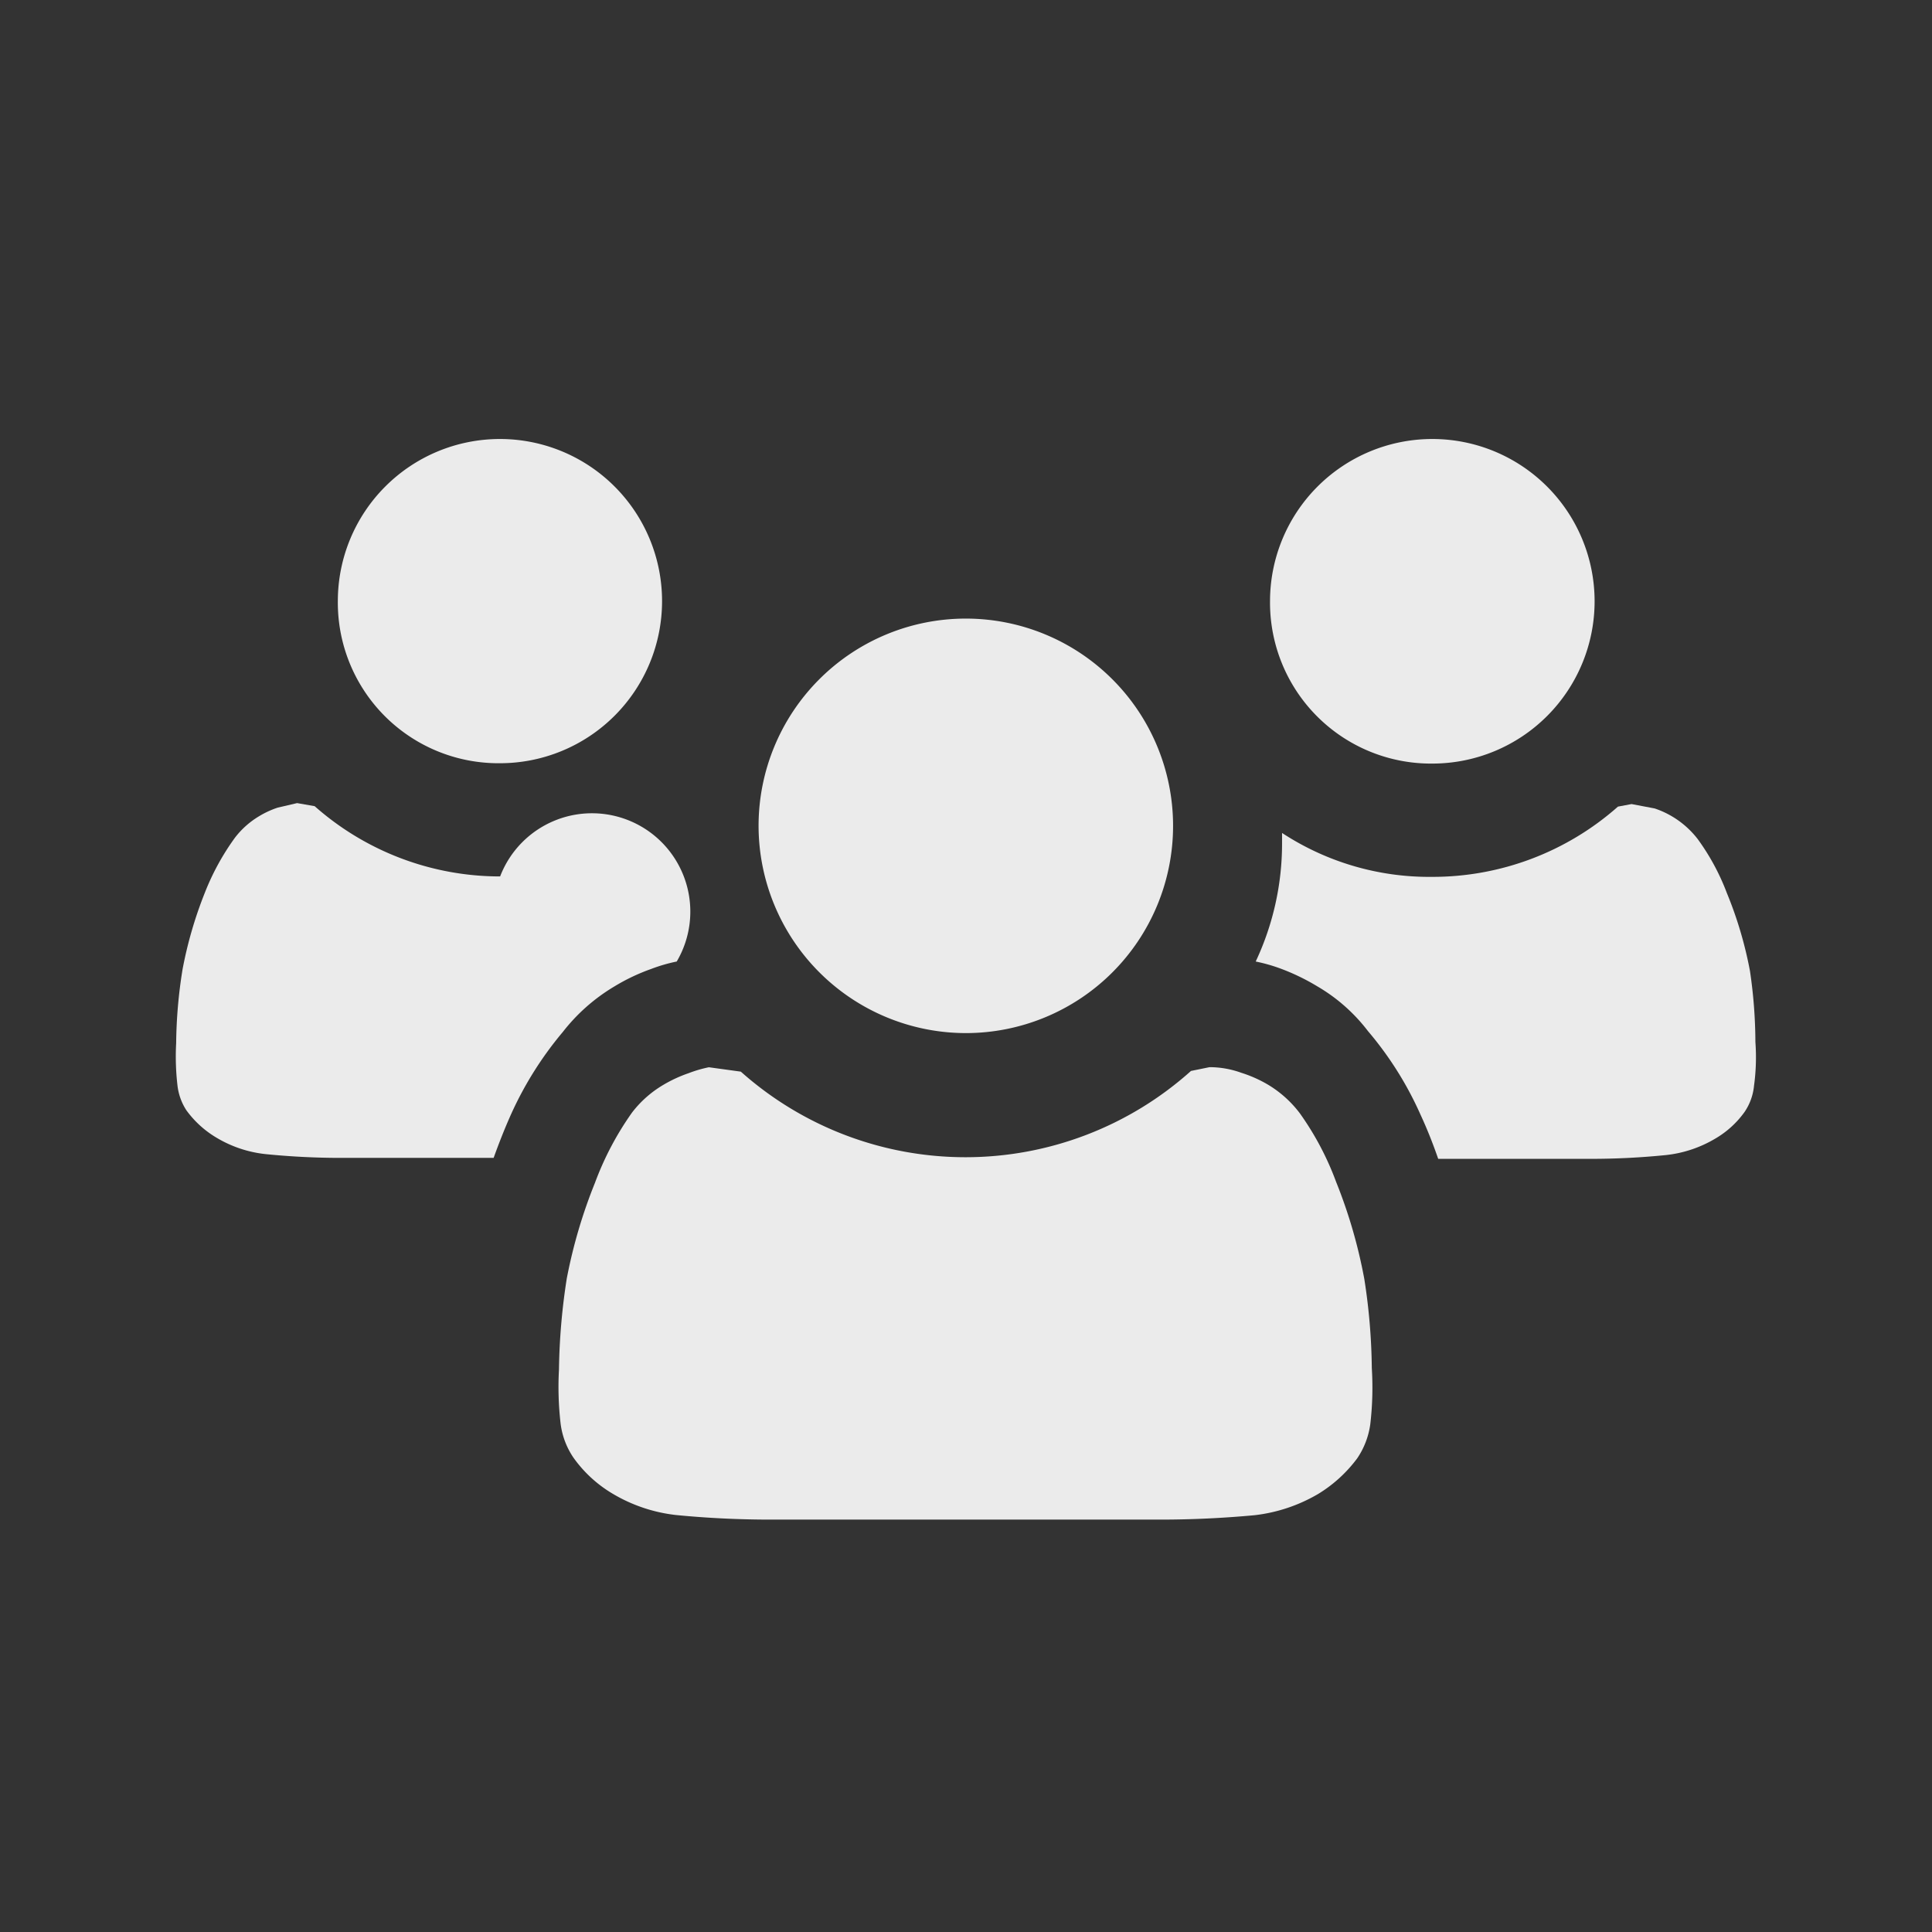 <svg xmlns="http://www.w3.org/2000/svg" width="22" height="22" viewBox="0 0 22 22"><rect x="0" y="0" width="22" height="22" fill="#333333" stroke="none"/><defs><style>.a{fill:none;}.b{opacity:0.9;}.c{fill:#fff;fill-rule:evenodd;}</style></defs><g transform="translate(-1503 -187)"><rect class="a" width="22" height="22" transform="translate(1503 187)"/><g class="b" transform="translate(465.176 -142.617)"><path class="c" d="M1042.626,338.308a1.846,1.846,0,1,0-1.847-1.845A1.829,1.829,0,0,0,1042.626,338.308Z" transform="translate(0.892)"/><path class="c" d="M1044.818,338.846a2.254,2.254,0,0,1,.42-.2,1.849,1.849,0,0,1,.292-.085,1.12,1.12,0,1,0-2.011-.969,3.185,3.185,0,0,1-2.112-.8l-.2-.035-.222.052a1.042,1.042,0,0,0-.215.1.975.975,0,0,0-.272.244,2.811,2.811,0,0,0-.342.626,4.691,4.691,0,0,0-.253.87,5.527,5.527,0,0,0-.073.841,2.852,2.852,0,0,0,.015.483.654.654,0,0,0,.1.28,1.143,1.143,0,0,0,.346.315,1.366,1.366,0,0,0,.557.186,8.54,8.54,0,0,0,.86.043l1.737,0c.06-.166.125-.333.2-.5a4.024,4.024,0,0,1,.588-.934A2.113,2.113,0,0,1,1044.818,338.846Z" transform="translate(0 2.005)"/><path class="c" d="M1045.616,340.394a2.36,2.36,0,1,0-2.359-2.361A2.363,2.363,0,0,0,1045.616,340.394Z" transform="translate(3.205 0.987)"/><path class="c" d="M1050.931,339.621a3.325,3.325,0,0,0-.412-.779,1.274,1.274,0,0,0-.367-.329,1.469,1.469,0,0,0-.3-.133,1.068,1.068,0,0,0-.362-.064l-.211.043a3.846,3.846,0,0,1-5.126.008l-.364-.05a1.437,1.437,0,0,0-.232.068,1.543,1.543,0,0,0-.284.131,1.246,1.246,0,0,0-.359.317,3.451,3.451,0,0,0-.422.8,5.844,5.844,0,0,0-.321,1.089,7.306,7.306,0,0,0-.089,1.038,3.638,3.638,0,0,0,.019.617.884.884,0,0,0,.147.387,1.458,1.458,0,0,0,.447.41,1.8,1.8,0,0,0,.721.242c.358.035.719.052,1.079.052h4.432c.362,0,.719-.017,1.075-.05a1.842,1.842,0,0,0,.725-.242,1.572,1.572,0,0,0,.445-.406.912.912,0,0,0,.149-.391,3.606,3.606,0,0,0,.017-.636,6.959,6.959,0,0,0-.085-1.013A5.775,5.775,0,0,0,1050.931,339.621Z" transform="translate(2.107 3.453)"/><path class="c" d="M1051.811,338.667a4.506,4.506,0,0,0-.263-.887,2.594,2.594,0,0,0-.331-.613,1.031,1.031,0,0,0-.491-.35l-.263-.05-.155.029a3.183,3.183,0,0,1-2.117.8,3.056,3.056,0,0,1-1.708-.5c0,.041,0,.081,0,.124a3.157,3.157,0,0,1-.3,1.34,1.906,1.906,0,0,1,.29.083,2.458,2.458,0,0,1,.412.2,1.978,1.978,0,0,1,.576.509,3.927,3.927,0,0,1,.6.955c.075.162.141.329.2.5l1.732,0a8.542,8.542,0,0,0,.861-.043,1.387,1.387,0,0,0,.563-.188,1.074,1.074,0,0,0,.334-.305.637.637,0,0,0,.106-.294,2.387,2.387,0,0,0,.016-.5A5.61,5.61,0,0,0,1051.811,338.667Z" transform="translate(5.94 2.006)"/><path class="c" d="M1048.121,338.312a1.848,1.848,0,1,0-1.852-1.849A1.833,1.833,0,0,0,1048.121,338.312Z" transform="translate(6.017)"/></g></g></svg>